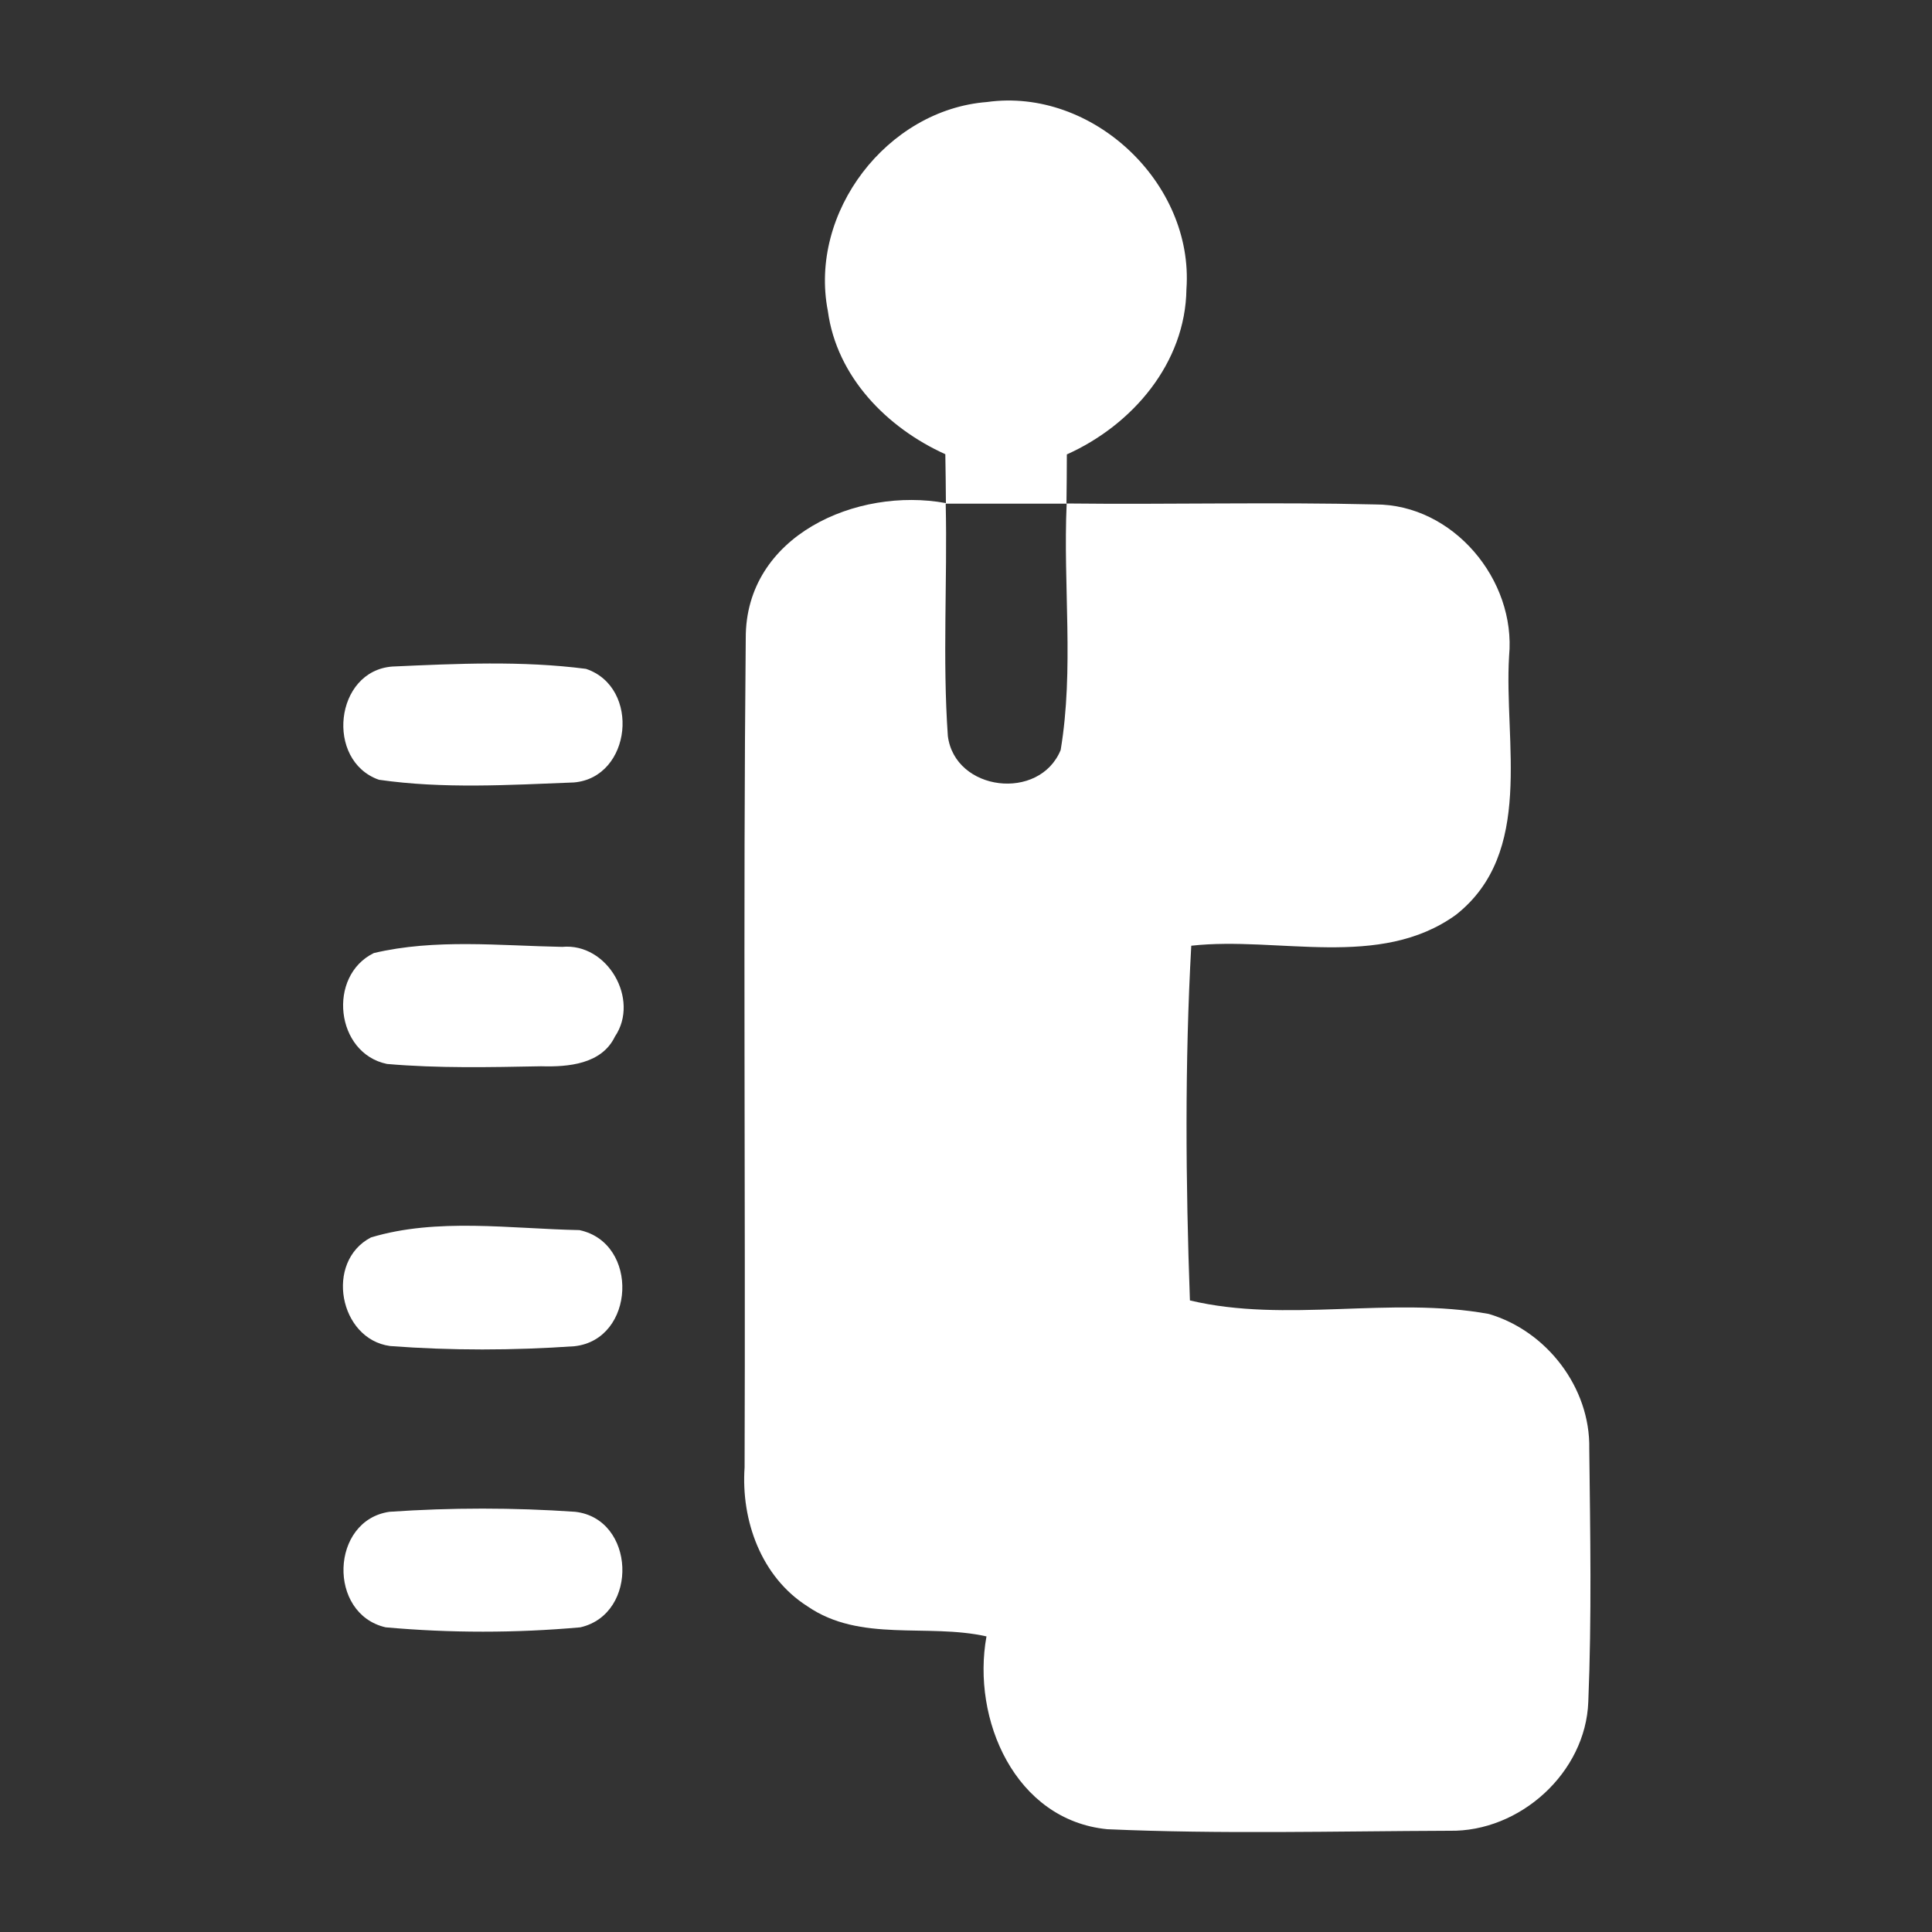 <?xml version="1.0" encoding="UTF-8" ?>
<!DOCTYPE svg PUBLIC "-//W3C//DTD SVG 1.1//EN" "http://www.w3.org/Graphics/SVG/1.1/DTD/svg11.dtd">
<svg width="100pt" height="100pt" viewBox="0 0 100 100" version="1.1" xmlns="http://www.w3.org/2000/svg">
<rect x="0" y="0" width="100" height="100" fill="#333333" stroke="none"/>
<g id="#ffffffff">
<path fill="#ffffff" opacity="1.00" d=" M 42.85 16.10 C 41.85 10.99 45.91 5.68 51.09 5.28 C 56.54 4.52 61.80 9.47 61.41 14.96 C 61.36 18.80 58.61 22.00 55.22 23.52 C 55.22 24.15 55.21 25.43 55.20 26.06 C 60.53 26.12 65.85 25.98 71.18 26.11 C 75.21 26.10 78.48 30.01 78.11 33.96 C 77.84 38.42 79.43 44.14 75.36 47.35 C 71.41 50.20 66.17 48.45 61.66 48.95 C 61.32 55.05 61.37 61.20 61.59 67.31 C 66.58 68.50 71.97 67.08 77.06 68.01 C 80.06 68.89 82.32 71.83 82.26 74.98 C 82.31 79.34 82.39 83.71 82.21 88.08 C 82.08 91.75 78.67 94.83 75.02 94.76 C 69.12 94.78 63.21 94.94 57.31 94.68 C 52.54 94.21 50.28 88.99 51.06 84.70 C 47.99 84.01 44.53 85.03 41.79 83.14 C 39.40 81.62 38.35 78.70 38.54 75.95 C 38.59 61.64 38.46 47.33 38.60 33.03 C 38.58 27.72 44.35 25.19 48.96 26.04 C 48.96 25.41 48.94 24.14 48.93 23.51 C 45.90 22.14 43.31 19.50 42.85 16.10 M 48.95 26.07 C 49.04 30.07 48.78 34.09 49.06 38.09 C 49.42 40.96 53.80 41.49 54.90 38.82 C 55.60 34.62 55.02 30.31 55.21 26.07 C 53.12 26.07 51.04 26.07 48.95 26.07 Z" />
<path fill="#ffffff" opacity="1.00" d=" M 20.31 34.50 C 23.64 34.35 27.02 34.19 30.33 34.62 C 33.17 35.57 32.70 40.25 29.70 40.50 C 26.35 40.63 22.94 40.84 19.61 40.36 C 16.82 39.37 17.32 34.72 20.31 34.50 Z" />
<path fill="#ffffff" opacity="1.00" d=" M 19.35 49.33 C 22.52 48.58 25.87 48.95 29.10 49.01 C 31.44 48.79 33.13 51.73 31.83 53.65 C 31.14 55.09 29.40 55.23 28.01 55.19 C 25.35 55.24 22.68 55.30 20.03 55.07 C 17.36 54.52 16.93 50.51 19.35 49.33 Z" />
<path fill="#ffffff" opacity="1.00" d=" M 19.20 64.05 C 22.61 63.02 26.43 63.60 29.99 63.67 C 33.10 64.33 32.88 69.33 29.74 69.68 C 26.57 69.90 23.36 69.91 20.19 69.67 C 17.55 69.31 16.80 65.30 19.20 64.05 Z" />
<path fill="#ffffff" opacity="1.00" d=" M 20.16 78.25 C 23.36 78.03 26.58 78.03 29.77 78.25 C 32.88 78.60 33.08 83.53 30.04 84.23 C 26.69 84.53 23.31 84.53 19.96 84.23 C 16.94 83.53 17.10 78.69 20.16 78.25 Z" />
</g>
</svg>
